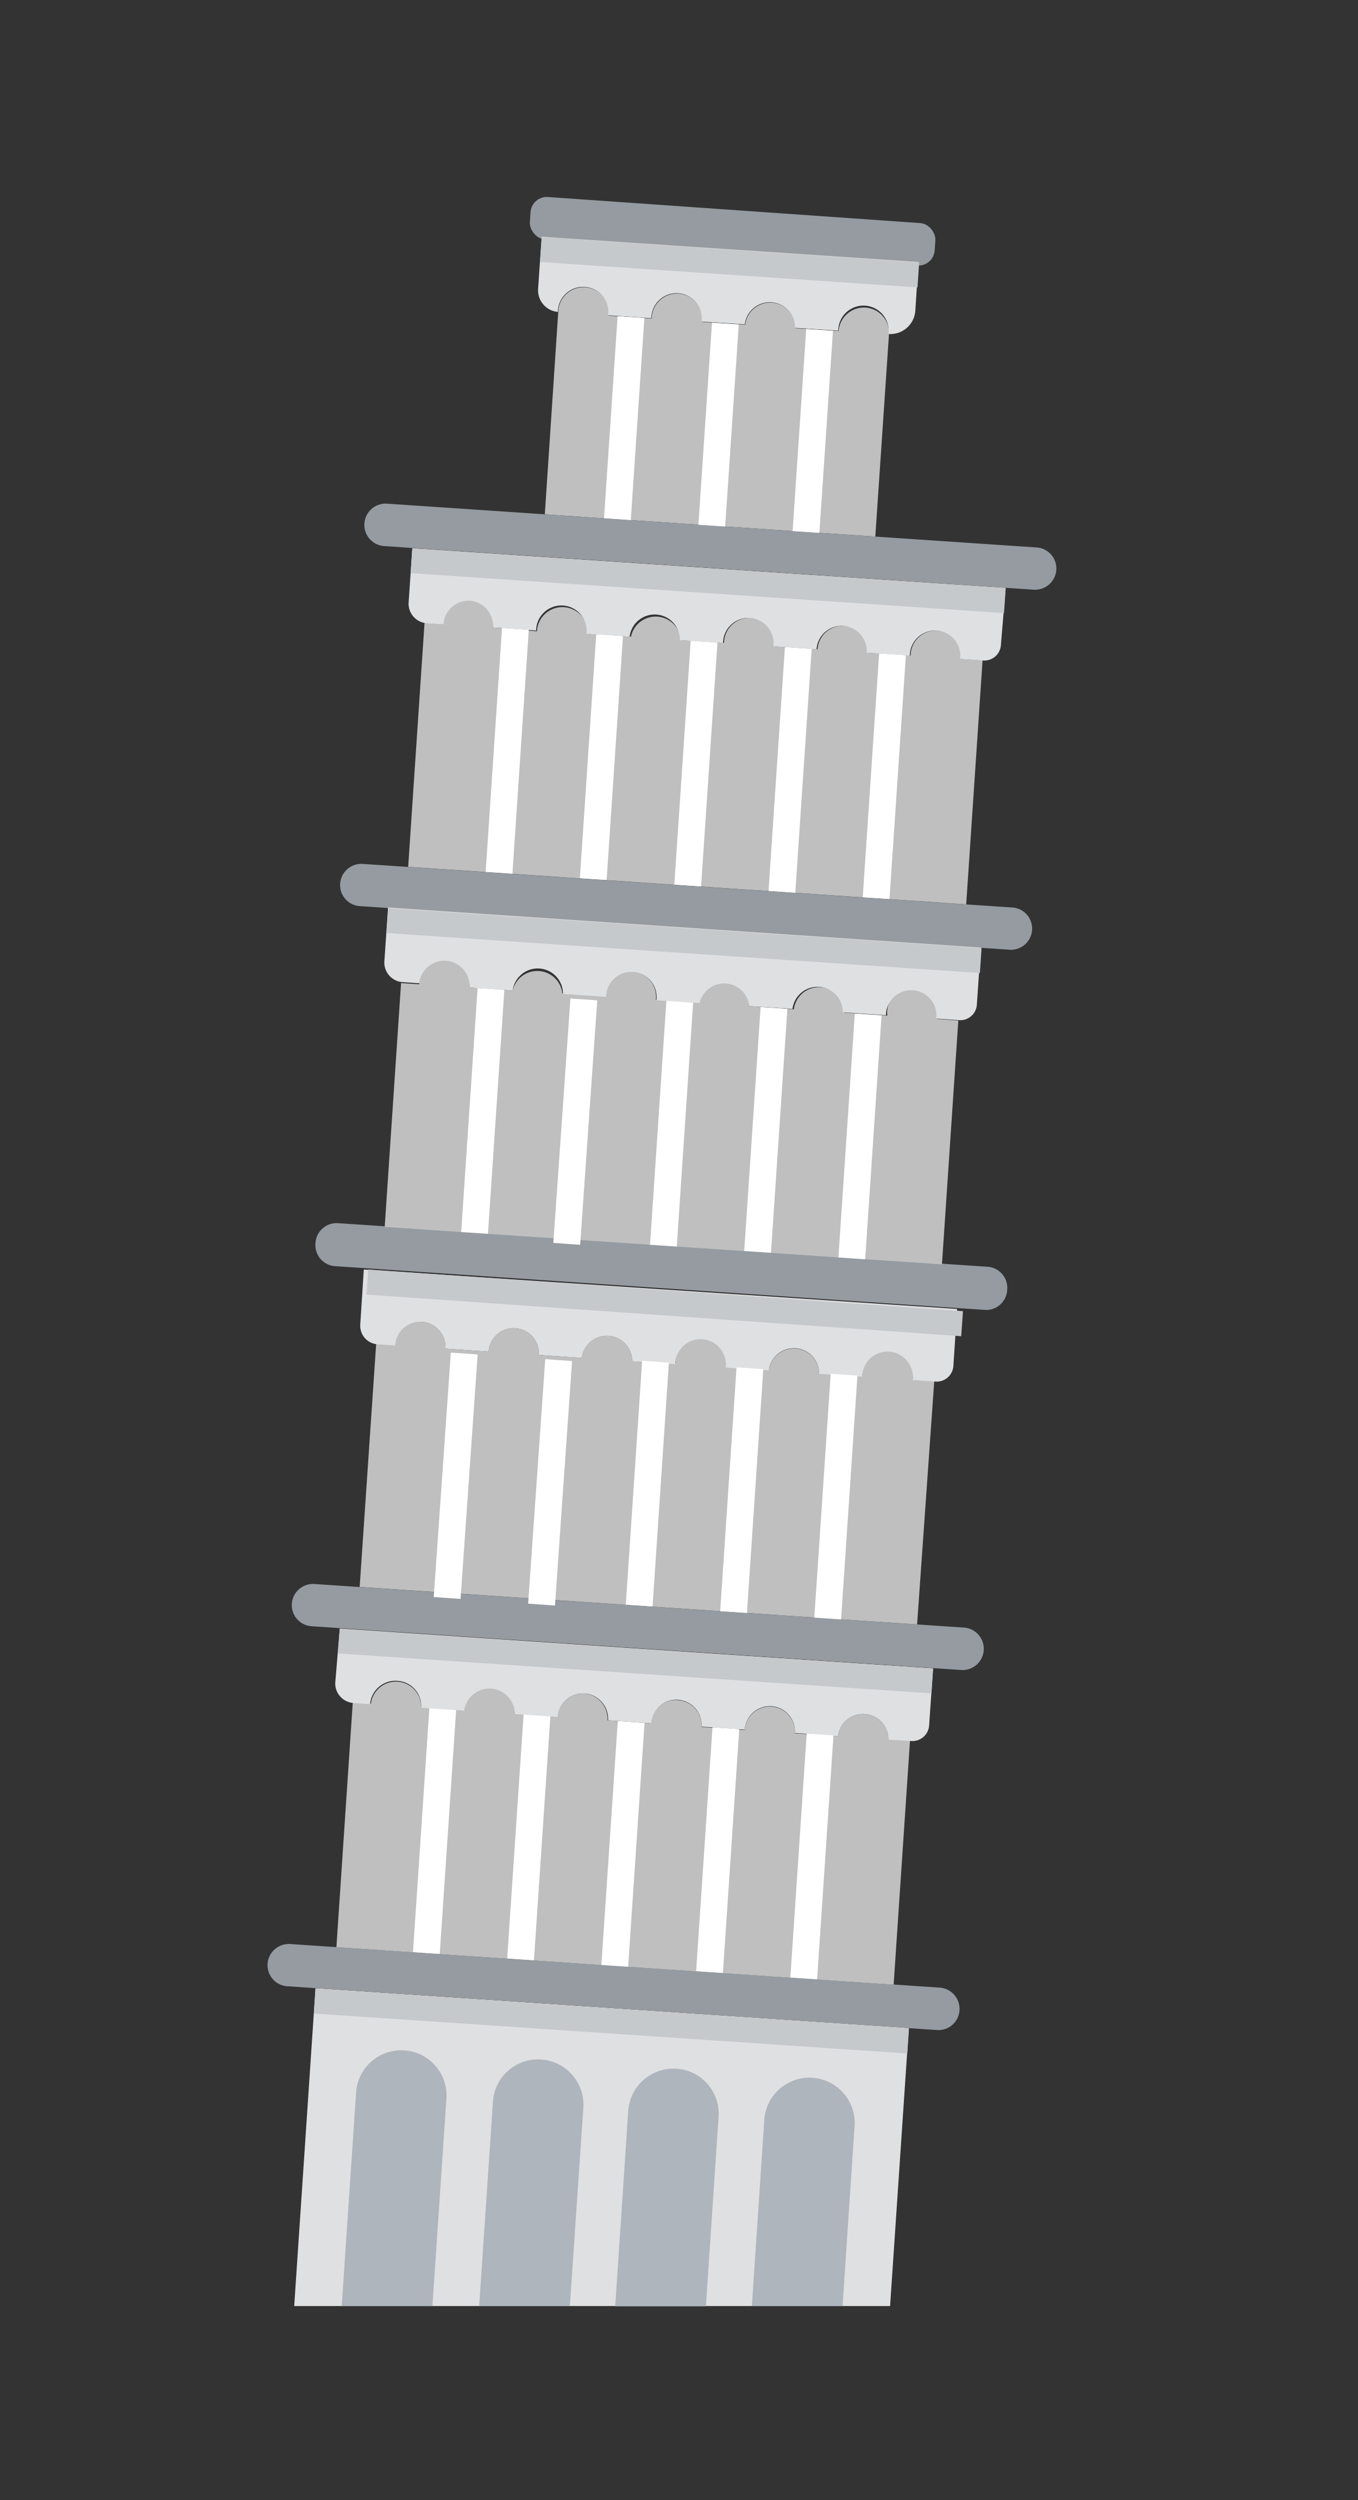 <svg id="_ÎÓÈ_1" data-name="—ÎÓÈ_1" xmlns="http://www.w3.org/2000/svg" viewBox="0 0 68.87 126.72"><rect x="0" y="0" width="68.87" height="126.72" fill="#333333" stroke="none"/><defs><style>.cls-1{fill:#dfe0e2;}.cls-2{fill:#bfbfbf;}.cls-3{fill:#959ba0;}.cls-4{fill:#fff;}.cls-5{fill:#c6c9cc;}.cls-6{fill:#afb5bc;}</style></defs><polygon class="cls-1" points="46.09 102.8 16 100.78 14.92 116.89 45.14 116.89 46.09 102.8"/><path class="cls-2" d="M43.89,15.59a1.29,1.29,0,0,0-1.36,1.19l-2.19-.14a1.28,1.28,0,0,0-2.55-.18l-2.19-.14a1.28,1.28,0,1,0-2.55-.17L30.86,16a1.28,1.28,0,1,0-2.55-.17l-.68,10.24L44.39,27.2,45.08,17A1.28,1.28,0,0,0,43.89,15.59Z"/><path class="cls-3" d="M47.52,102.9l-32.95-2.22a1.07,1.07,0,0,1-1-1.14h0a1.08,1.08,0,0,1,1.15-1l32.94,2.21a1.08,1.08,0,0,1,1,1.15h0A1.07,1.07,0,0,1,47.52,102.9Z"/><path class="cls-2" d="M45.05,88.16A1.28,1.28,0,0,0,42.5,88l-2.19-.14a1.27,1.27,0,1,0-2.54-.17l-2.19-.15a1.28,1.28,0,0,0-1.19-1.36A1.26,1.26,0,0,0,33,87.35l-2.19-.15a1.29,1.29,0,0,0-1.19-1.36A1.27,1.27,0,0,0,28.29,87l-2.19-.15a1.28,1.28,0,0,0-2.55-.17l-2.19-.15a1.28,1.28,0,0,0-2.55-.17l-.92-.06L17.06,98.7l28.26,1.9.83-12.37Z"/><path class="cls-3" d="M48.74,84.65,15.8,82.43a1.07,1.07,0,0,1-1-1.14h0a1.08,1.08,0,0,1,1.15-1L48.89,82.5a1.08,1.08,0,0,1,1,1.15h0A1.08,1.08,0,0,1,48.74,84.65Z"/><path class="cls-1" d="M20.17,85.2a1.28,1.28,0,0,1,1.19,1.36l2.19.15a1.28,1.28,0,0,1,2.55.17l2.19.15a1.27,1.27,0,0,1,1.36-1.19,1.29,1.29,0,0,1,1.19,1.36l2.19.15a1.26,1.26,0,0,1,1.36-1.19,1.28,1.28,0,0,1,1.19,1.36l2.19.15a1.27,1.27,0,1,1,2.54.17L42.5,88a1.28,1.28,0,0,1,2.55.18l1.17.07a.85.85,0,0,0,.9-.79l.2-2.89-30.09-2L17,85.32a1,1,0,0,0,.89,1l.88.06A1.29,1.29,0,0,1,20.17,85.2Z"/><rect class="cls-4" x="21.36" y="86.62" width="1.36" height="12.39" transform="translate(6.28 -1.27) rotate(3.85)"/><rect class="cls-4" x="30.92" y="87.27" width="1.36" height="12.39" transform="translate(6.34 -1.91) rotate(3.85)"/><rect class="cls-4" x="40.49" y="87.91" width="1.36" height="12.39" transform="translate(6.4 -2.55) rotate(3.84)"/><rect class="cls-4" x="26.14" y="86.94" width="1.36" height="12.39" transform="translate(6.31 -1.59) rotate(3.85)"/><rect class="cls-4" x="35.71" y="87.59" width="1.36" height="12.39" transform="translate(6.37 -2.23) rotate(3.84)"/><rect class="cls-5" x="31.59" y="69.1" width="1.27" height="30.16" transform="translate(-53.92 110.69) rotate(-86.15)"/><path class="cls-2" d="M46.28,69.9a1.28,1.28,0,1,0-2.55-.17l-2.19-.14A1.28,1.28,0,0,0,39,69.41l-2.19-.14a1.28,1.28,0,1,0-2.55-.17L32.06,69a1.28,1.28,0,0,0-2.55-.17l-2.19-.15a1.27,1.27,0,1,0-2.54-.17l-2.19-.15A1.29,1.29,0,0,0,21.4,67,1.27,1.27,0,0,0,20,68.14l-.92-.06-.84,12.36,28.27,1.9L47.38,70Z"/><path class="cls-3" d="M50,66.4,17,64.18A1.07,1.07,0,0,1,16,63h0a1.07,1.07,0,0,1,1.14-1l32.94,2.21a1.07,1.07,0,0,1,1,1.15h0A1.07,1.07,0,0,1,50,66.4Z"/><path class="cls-1" d="M21.4,67a1.29,1.29,0,0,1,1.19,1.36l2.19.15a1.27,1.27,0,1,1,2.54.17l2.19.15a1.28,1.28,0,0,1,2.55.17l2.19.15a1.28,1.28,0,1,1,2.55.17l2.19.14a1.28,1.28,0,0,1,2.55.18l2.19.14a1.28,1.28,0,1,1,2.55.17l1.16.08a.85.85,0,0,0,.91-.79l.19-2.89-30.09-2-.18,2.79a.94.94,0,0,0,.88,1l.89.06A1.27,1.27,0,0,1,21.4,67Z"/><rect class="cls-4" x="22.59" y="68.37" width="1.36" height="12.39" transform="matrix(1, 0.07, -0.07, 1, 5.06, -1.39)"/><rect class="cls-4" x="32.15" y="69.01" width="1.36" height="12.39" transform="translate(5.11 -2.03) rotate(3.84)"/><rect class="cls-4" x="41.72" y="69.66" width="1.36" height="12.39" transform="translate(5.18 -2.67) rotate(3.85)"/><rect class="cls-4" x="27.37" y="68.69" width="1.36" height="12.39" transform="matrix(1, 0.07, -0.07, 1, 5.09, -1.71)"/><rect class="cls-4" x="36.93" y="69.34" width="1.36" height="12.39" transform="translate(5.15 -2.35) rotate(3.84)"/><rect class="cls-5" x="32.82" y="50.85" width="1.27" height="30.16" transform="matrix(0.07, -1, 1, 0.07, -34.56, 94.88)"/><path class="cls-2" d="M47.51,51.65A1.28,1.28,0,1,0,45,51.48l-2.19-.15a1.28,1.28,0,0,0-2.55-.17L38,51a1.28,1.28,0,0,0-2.55-.18l-2.19-.14a1.28,1.28,0,1,0-2.55-.17l-2.19-.15A1.28,1.28,0,0,0,26,50.21l-2.19-.15a1.28,1.28,0,1,0-2.55-.17l-.92-.06-.83,12.36,28.26,1.9.83-12.36Z"/><path class="cls-3" d="M51.2,48.14,18.25,45.93a1.07,1.07,0,0,1-1-1.14h0a1.08,1.08,0,0,1,1.15-1L51.34,46a1.07,1.07,0,0,1,1,1.14h0A1.07,1.07,0,0,1,51.2,48.14Z"/><path class="cls-1" d="M22.62,48.7a1.28,1.28,0,0,1,1.19,1.36l2.19.15a1.28,1.28,0,0,1,2.55.17l2.19.15a1.28,1.28,0,1,1,2.55.17l2.19.14A1.28,1.28,0,0,1,38,51l2.19.14a1.28,1.28,0,0,1,2.55.17l2.19.15a1.28,1.28,0,1,1,2.55.17l1.16.08a.84.84,0,0,0,.9-.79l.2-2.89L19.68,46l-.19,2.78a1,1,0,0,0,.89,1l.88.06A1.28,1.28,0,0,1,22.62,48.7Z"/><rect class="cls-4" x="23.81" y="50.12" width="1.36" height="12.39" transform="translate(3.83 -1.52) rotate(3.85)"/><rect class="cls-4" x="33.38" y="50.76" width="1.36" height="12.39" transform="translate(3.89 -2.15) rotate(3.84)"/><rect class="cls-4" x="42.94" y="51.41" width="1.36" height="12.39" transform="translate(3.96 -2.8) rotate(3.85)"/><rect class="cls-4" x="28.6" y="50.44" width="1.36" height="12.39" transform="matrix(1, 0.07, -0.07, 1, 3.86, -1.83)"/><rect class="cls-4" x="38.16" y="51.08" width="1.36" height="12.39" transform="translate(3.93 -2.48) rotate(3.85)"/><rect class="cls-5" x="34.05" y="32.6" width="1.27" height="30.16" transform="translate(-15.21 79.08) rotate(-86.15)"/><path class="cls-2" d="M48.73,33.4a1.28,1.28,0,1,0-2.55-.17L44,33.08a1.27,1.27,0,1,0-2.54-.17l-2.19-.15a1.28,1.28,0,1,0-2.55-.17l-2.19-.14A1.28,1.28,0,0,0,32,32.27l-2.19-.14A1.28,1.28,0,1,0,27.23,32L25,31.81a1.28,1.28,0,1,0-2.55-.17l-.92-.07-.83,12.37L49,45.84l.83-12.37Z"/><path class="cls-3" d="M52.42,29.89,19.48,27.68a1.08,1.08,0,0,1-1-1.15h0a1.08,1.08,0,0,1,1.15-1l32.94,2.22a1.07,1.07,0,0,1,1,1.14h0A1.08,1.08,0,0,1,52.42,29.89Z"/><path class="cls-1" d="M23.85,30.45A1.28,1.28,0,0,1,25,31.81l2.19.15a1.28,1.28,0,1,1,2.55.17l2.19.14a1.28,1.28,0,0,1,2.55.18l2.19.14a1.28,1.28,0,1,1,2.55.17l2.19.15a1.27,1.27,0,1,1,2.54.17l2.19.15a1.28,1.28,0,1,1,2.55.17l1.17.08a.84.84,0,0,0,.9-.79L51,29.8l-30.09-2-.19,2.79a1,1,0,0,0,.89,1l.88.06A1.28,1.28,0,0,1,23.85,30.45Z"/><rect class="cls-4" x="25.04" y="31.87" width="1.36" height="12.39" transform="translate(2.61 -1.64) rotate(3.84)"/><rect class="cls-4" x="34.61" y="32.51" width="1.36" height="12.39" transform="translate(2.68 -2.28) rotate(3.85)"/><rect class="cls-4" x="44.17" y="33.15" width="1.36" height="12.39" transform="translate(2.74 -2.92) rotate(3.85)"/><rect class="cls-4" x="29.82" y="32.19" width="1.36" height="12.39" transform="translate(2.64 -1.96) rotate(3.84)"/><rect class="cls-4" x="39.39" y="32.83" width="1.36" height="12.39" transform="translate(2.71 -2.6) rotate(3.85)"/><rect class="cls-5" x="35.27" y="14.34" width="1.27" height="30.16" transform="translate(4.15 63.28) rotate(-86.15)"/><rect class="cls-3" x="26.84" y="10.51" width="20.53" height="2.15" rx="0.82" transform="matrix(1, 0.07, -0.07, 1, 0.86, -2.46)"/><rect class="cls-4" x="35.76" y="16.39" width="1.36" height="10.27" transform="translate(1.53 -2.4) rotate(3.85)"/><rect class="cls-4" x="30.98" y="16.06" width="1.36" height="10.27" transform="translate(1.49 -2.08) rotate(3.85)"/><rect class="cls-4" x="40.54" y="16.71" width="1.36" height="10.27" transform="translate(1.56 -2.72) rotate(3.85)"/><rect class="cls-5" x="30.36" y="87.35" width="1.27" height="30.16" transform="translate(-73.27 126.49) rotate(-86.15)"/><path class="cls-1" d="M27.47,12l-.18,2.64a1.1,1.1,0,0,0,1,1.17h0a1.28,1.28,0,1,1,2.55.17l2.19.15a1.28,1.28,0,1,1,2.55.17l2.19.14a1.28,1.28,0,0,1,2.55.18l2.19.14a1.28,1.28,0,1,1,2.55.17h0a1.27,1.27,0,0,0,1.36-1.18l.16-2.47Z"/><rect class="cls-5" x="36.36" y="3.71" width="1.27" height="19.18" transform="translate(21.25 49.31) rotate(-86.15)"/><path class="cls-6" d="M20.5,103.93a2.29,2.29,0,0,0-2.44,2.13l-.73,10.83h4.6l.71-10.52A2.29,2.29,0,0,0,20.5,103.93Z"/><path class="cls-6" d="M27.4,104.39A2.29,2.29,0,0,0,25,106.53l-.7,10.36h4.6l.68-10A2.3,2.3,0,0,0,27.4,104.39Z"/><path class="cls-6" d="M34.31,104.86A2.3,2.3,0,0,0,31.86,107l-.66,9.9h4.6l.64-9.59A2.28,2.28,0,0,0,34.31,104.86Z"/><path class="cls-6" d="M43.34,107.76a2.29,2.29,0,1,0-4.58-.3l-.63,9.43h4.6Z"/></svg>